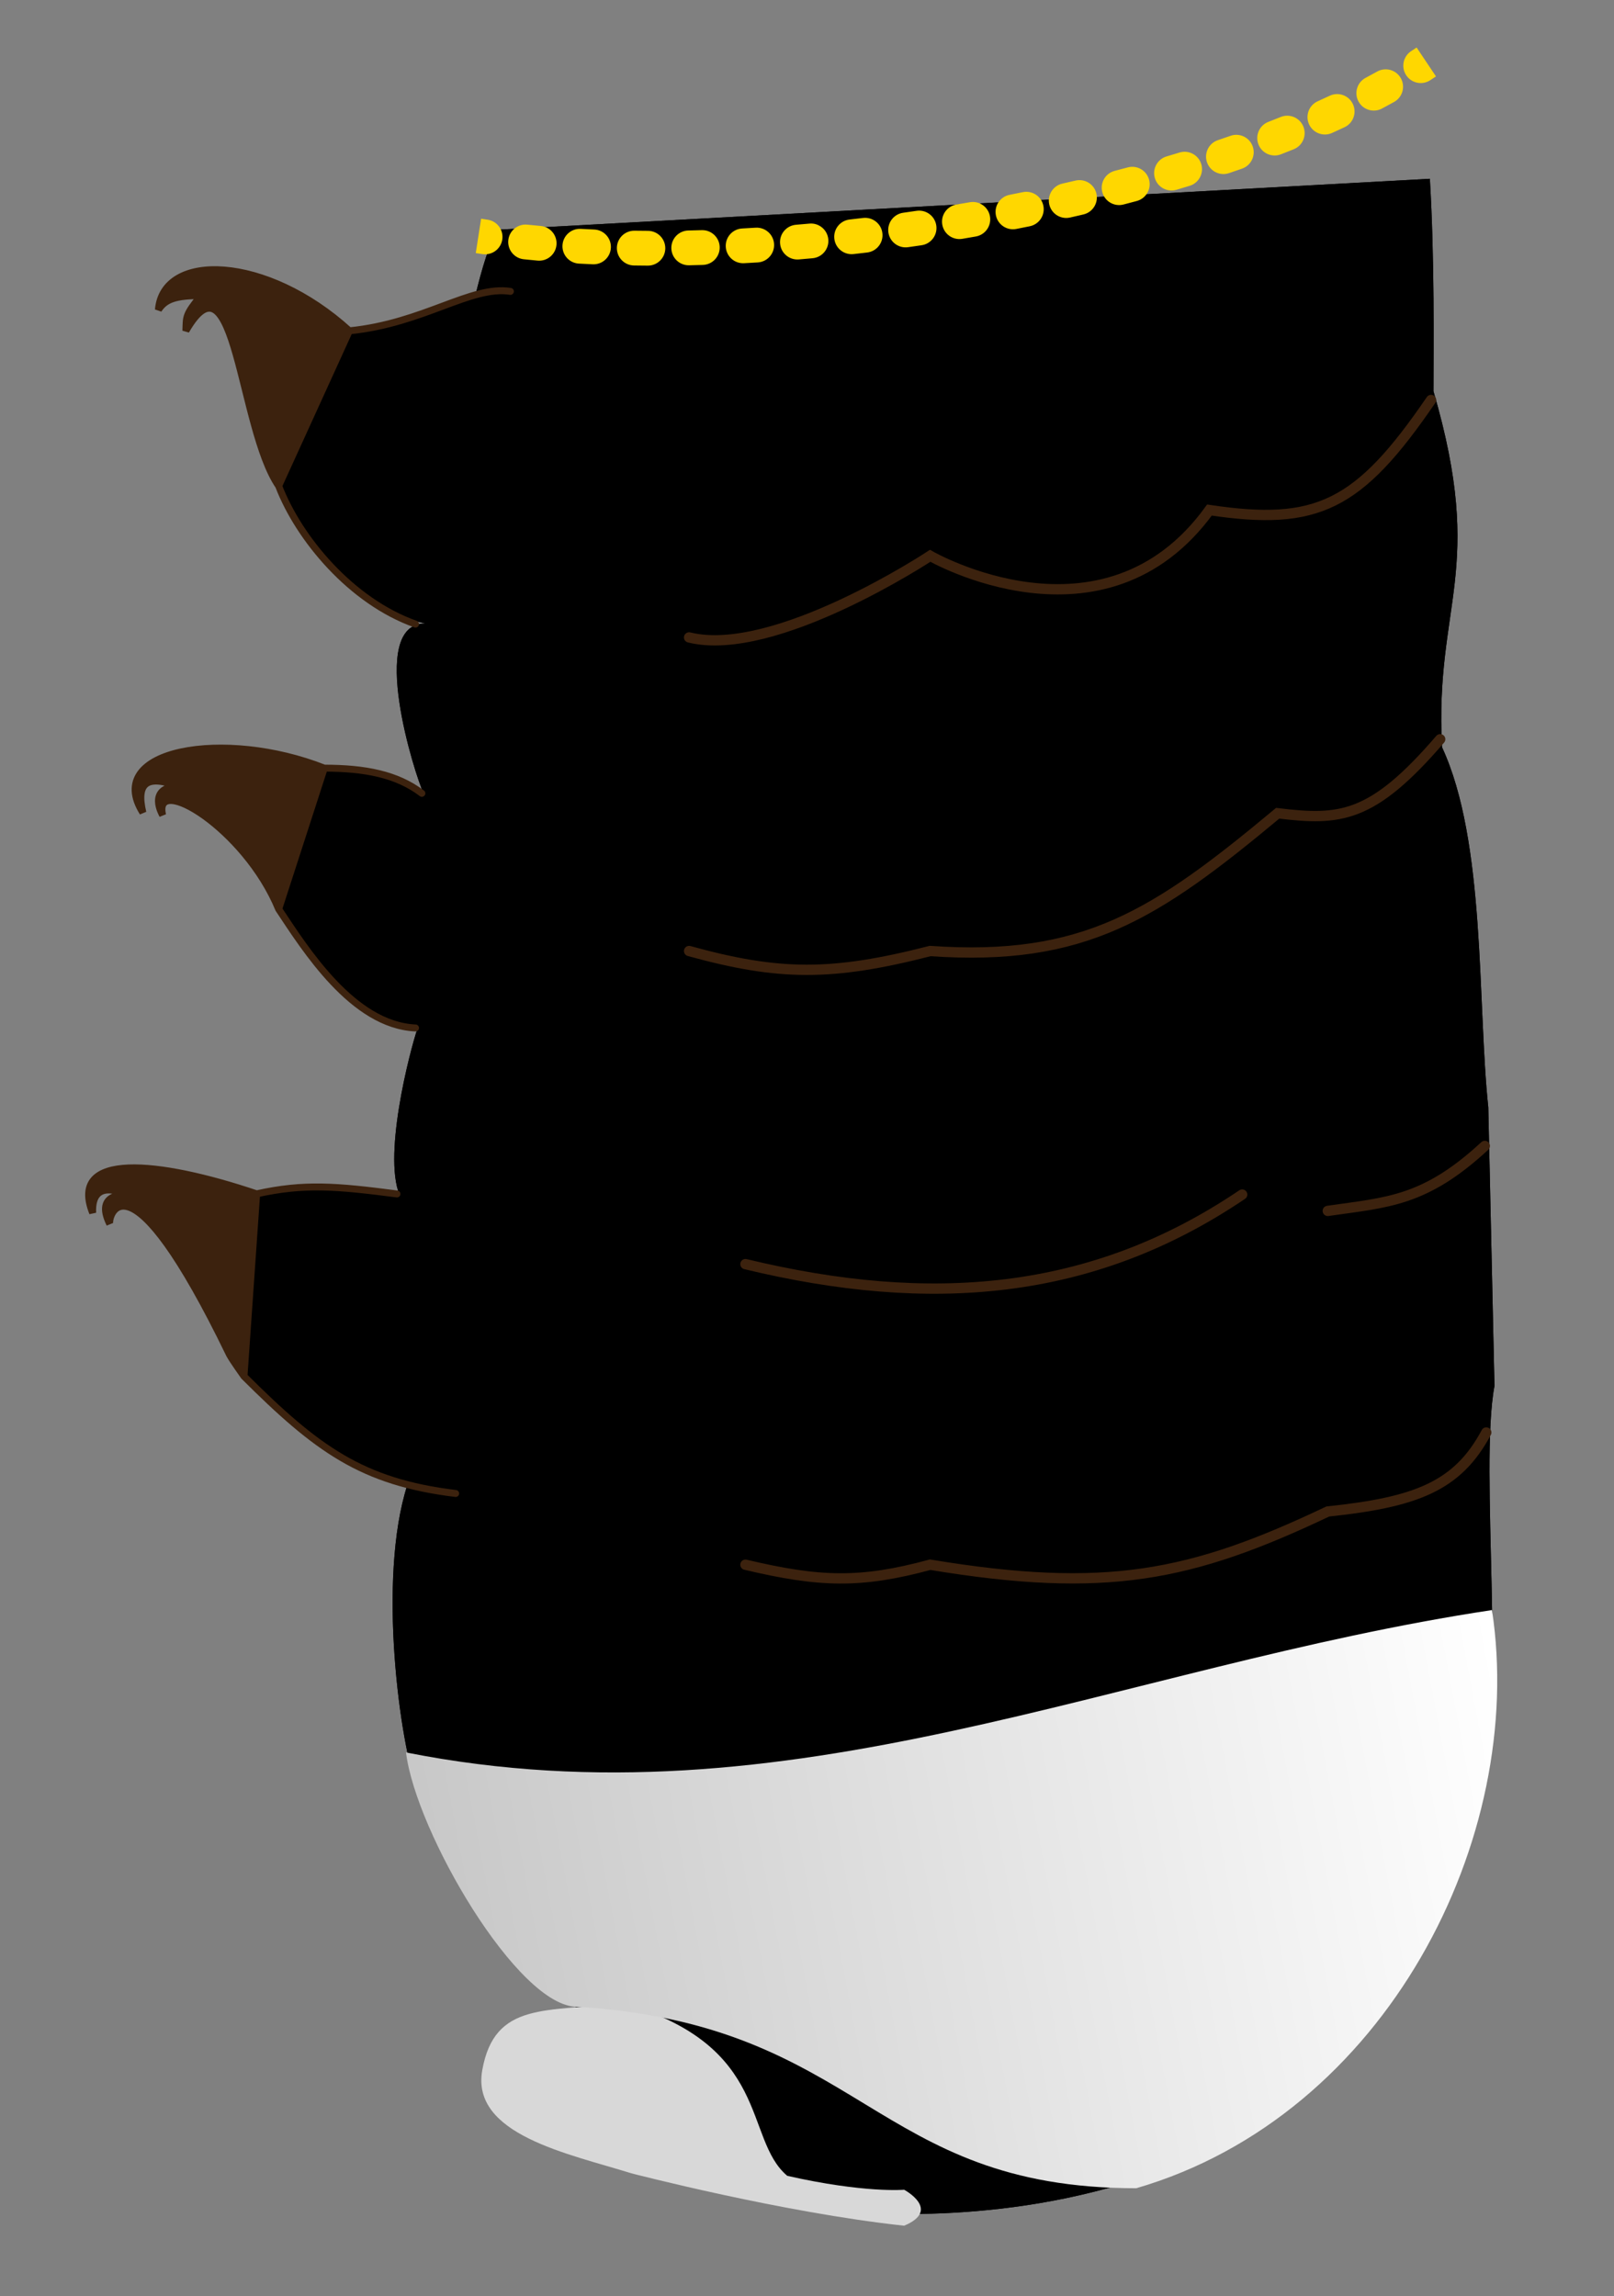<!-- new -->
<svg class="programmer-body" viewBox="0 0 116 165" fill="none" xmlns="http://www.w3.org/2000/svg">
<rect x="0" y="0" width="116" height="165" fill="#808080" stroke="none"/>
<defs>
  <linearGradient id="grad-programmer"  x1="20%" y1="30%" x2="80%" y2="0%">
    <stop offset="0%" style="stop-color:hsl(9, 70%, 58%);" />
    <stop offset="60%" style="stop-color:hsl(9, 70%, 65%);" />
    <stop offset="100%" style="stop-color:hsl(9, 80%, 70%);" />
  </linearGradient>
</defs>
<g id="programmer-body">
<g id="body">
<path d="M106.386 127.46C108.31 122.53 106.3 105.524 107.409 99.597L106.965 79.581C106.171 72.063 106.804 60.506 103.639 53.697C103.1 43.342 106.814 41.115 103.025 28.114C103.028 24.686 103.112 18.731 102.766 12.847L35.785 16.508C35.165 17.514 34.676 19.135 34.12 21.416C29.443 22.883 30.085 22.741 25.15 23.695C23.373 29.324 19.391 31.236 20.016 35.317C22.401 39.213 25.976 43.817 30.567 44.808C26.339 44.782 29.864 55.834 30.431 56.973C28.261 56.105 26.958 54.73 23.486 55.165C21.76 57.34 19.977 62.363 19.977 65.257C21.613 67.853 24.643 73.468 30.069 73.757C29.782 74.366 27.56 82.284 28.619 85.602C24.449 84.991 21.194 85.195 18.599 85.602C18.599 85.602 16.809 87.936 16.809 97.906C19.701 101.396 25.185 105.683 29.273 106.73C27.12 113.43 28.72 125.274 30.037 128.778C31.353 132.282 37.559 144.691 41.646 144.138C39.259 145.177 34.285 144.188 34.961 150.003C35.637 155.818 59.89 158.818 59.89 158.818C59.89 158.818 99.751 164.294 106.386 127.46Z" fill="url('#grad-programmer')"/>
<path d="M106.386 127.46C108.31 122.53 106.3 105.524 107.409 99.597L106.965 79.581C106.171 72.063 106.804 60.506 103.639 53.697C103.1 43.342 106.814 41.115 103.025 28.114C103.028 24.686 103.112 18.731 102.766 12.847L35.785 16.508C35.165 17.514 34.676 19.135 34.12 21.416C29.443 22.883 30.085 22.741 25.15 23.695C23.373 29.324 19.391 31.236 20.016 35.317C22.401 39.213 25.976 43.817 30.567 44.808C26.339 44.782 29.864 55.834 30.431 56.973C28.261 56.105 26.958 54.73 23.486 55.165C21.76 57.34 19.977 62.363 19.977 65.257C21.613 67.853 24.643 73.468 30.069 73.757C29.782 74.366 27.56 82.284 28.619 85.602C24.449 84.991 21.194 85.195 18.599 85.602C18.599 85.602 16.809 87.936 16.809 97.906C19.701 101.396 25.185 105.683 29.273 106.73C27.12 113.43 28.72 125.274 30.037 128.778C31.353 132.282 37.559 144.691 41.646 144.138C39.259 145.177 34.285 144.188 34.961 150.003C35.637 155.818 59.89 158.818 59.89 158.818C59.89 158.818 99.751 164.294 106.386 127.46Z" fill="url('#grad-programmer')"/>
</g>
<path id="flab-lines" d="M102.852 28.744C97.638 36.377 94.652 37.809 86.924 36.654C79.327 47.133 66.852 39.943 66.852 39.943C66.852 39.943 55.678 47.332 49.526 45.808M103.508 53.124C98.612 58.82 96.319 58.986 91.828 58.443C83.053 65.749 77.925 69.115 66.852 68.344C59.784 70.157 55.995 70.131 49.526 68.344M106.715 82.351C102.388 86.356 99.721 86.398 95.429 87.02M106.821 102.943C104.742 106.835 101.745 107.954 95.429 108.621C85.575 113.301 79.48 114.532 66.852 112.446C61.848 113.8 58.93 113.715 53.576 112.446M53.576 90.845C66.852 94.047 78.471 93.157 89.277 85.845" stroke="#3C220E" stroke-width="0.74" stroke-linecap="round"/>
<g id="arms -claws">
<path d="M6.66 87.164C4.915 82.771 11.344 83.402 18.445 85.795L17.535 98.904C17.535 98.904 16.72 97.763 16.498 97.352C9.185 82.243 7.716 87.434 7.892 87.966C6.751 85.66 9.123 85.871 9.123 85.871C9.123 85.871 6.534 84.487 6.66 87.164Z" fill="#3C220E"/>
<path d="M10.269 58.397C7.404 53.84 16.17 52.377 23.306 55.202L20.027 65.331C17.626 59.507 10.986 55.539 11.687 58.572C11.687 58.572 10.526 56.619 12.793 56.495C10.649 55.689 9.741 56.169 10.269 58.397Z" fill="#3C220E"/>
<path d="M11.385 22.259C11.732 18.11 19.106 18.305 25.11 23.774L20.027 34.921C17.195 30.768 16.94 17.585 13.359 23.774C13.397 22.739 13.297 22.653 14.449 21.238C12.661 21.25 11.899 21.474 11.385 22.259Z" fill="#3C220E"/>
<path d="M18.445 85.795C11.344 83.402 4.915 82.771 6.66 87.164C6.534 84.487 9.123 85.871 9.123 85.871C9.123 85.871 6.751 85.66 7.892 87.966C7.716 87.434 9.185 82.243 16.498 97.352C16.72 97.763 17.535 98.904 17.535 98.904M18.445 85.795L17.535 98.904M18.445 85.795C21.858 85.038 24.162 85.234 28.529 85.802M17.535 98.904C22.765 104.121 26.004 106.506 32.748 107.327M23.306 55.202C16.17 52.377 7.404 53.84 10.269 58.397C9.741 56.169 10.649 55.689 12.793 56.495C10.526 56.619 11.687 58.572 11.687 58.572C10.986 55.539 17.626 59.507 20.027 65.331M23.306 55.202L20.027 65.331M23.306 55.202C26.219 55.202 28.529 55.644 30.32 57.011M20.027 65.331C21.93 68.193 25.351 73.668 29.863 73.874M25.11 23.774C19.106 18.305 11.732 18.11 11.385 22.259C11.899 21.474 12.661 21.25 14.449 21.238C13.297 22.653 13.397 22.739 13.359 23.774C16.94 17.585 17.195 30.768 20.027 34.921M25.11 23.774L20.027 34.921M25.11 23.774C30.458 23.24 33.845 20.498 36.683 20.94M20.027 34.921C21.479 38.699 25.243 43.214 29.863 44.85" stroke="#3C220E" stroke-width="0.5" stroke-linecap="round"/>
</g>
<path id="gold-chain" d="M34.681 18.262C35.364 18.363 36 17.891 36.101 17.208C36.201 16.525 35.729 15.889 35.046 15.789L34.681 18.262ZM37.904 16.146C37.217 16.074 36.603 16.573 36.532 17.26C36.461 17.947 36.96 18.561 37.646 18.632L37.904 16.146ZM38.637 18.729C39.325 18.791 39.933 18.284 39.995 17.596C40.057 16.909 39.55 16.301 38.863 16.239L38.637 18.729ZM41.743 16.447C41.054 16.409 40.465 16.937 40.426 17.627C40.388 18.316 40.916 18.906 41.606 18.944L41.743 16.447ZM42.601 18.993C43.291 19.024 43.874 18.489 43.905 17.8C43.936 17.11 43.401 16.526 42.712 16.495L42.601 18.993ZM45.603 16.58C44.913 16.57 44.345 17.121 44.335 17.811C44.325 18.502 44.877 19.069 45.567 19.079L45.603 16.58ZM46.559 19.089C47.249 19.092 47.812 18.535 47.815 17.845C47.819 17.155 47.262 16.592 46.571 16.589L46.559 19.089ZM49.473 16.565C48.783 16.579 48.236 17.151 48.25 17.841C48.265 18.531 48.837 19.079 49.527 19.064L49.473 16.565ZM50.513 19.039C51.203 19.018 51.745 18.442 51.725 17.753C51.705 17.062 51.129 16.52 50.438 16.54L50.513 19.039ZM53.342 16.419C52.653 16.456 52.124 17.045 52.161 17.734C52.198 18.423 52.786 18.952 53.476 18.915L53.342 16.419ZM54.462 18.859C55.151 18.816 55.675 18.224 55.633 17.535C55.591 16.845 54.998 16.321 54.309 16.363L54.462 18.859ZM57.207 16.153C56.519 16.211 56.008 16.815 56.066 17.503C56.123 18.191 56.727 18.702 57.415 18.644L57.207 16.153ZM58.4 18.558C59.088 18.496 59.594 17.888 59.532 17.201C59.469 16.513 58.861 16.006 58.174 16.069L58.4 18.558ZM61.067 15.775C60.381 15.852 59.887 16.47 59.964 17.157C60.041 17.843 60.66 18.336 61.346 18.259L61.067 15.775ZM62.325 18.146C63.011 18.064 63.5 17.442 63.418 16.756C63.337 16.071 62.715 15.582 62.029 15.663L62.325 18.146ZM64.914 15.289C64.23 15.385 63.754 16.017 63.849 16.701C63.945 17.384 64.577 17.861 65.261 17.765L64.914 15.289ZM66.238 17.624C66.921 17.524 67.393 16.888 67.292 16.205C67.192 15.522 66.557 15.05 65.874 15.151L66.238 17.624ZM68.747 14.697C68.066 14.812 67.607 15.457 67.722 16.138C67.837 16.818 68.481 17.277 69.162 17.163L68.747 14.697ZM70.134 16.995C70.814 16.876 71.269 16.228 71.149 15.548C71.03 14.868 70.382 14.414 69.702 14.533L70.134 16.995ZM72.56 14.001C71.883 14.134 71.442 14.792 71.576 15.469C71.709 16.146 72.367 16.587 73.044 16.453L72.56 14.001ZM74.013 16.259C74.69 16.12 75.126 15.46 74.987 14.783C74.849 14.107 74.188 13.671 73.512 13.809L74.013 16.259ZM76.353 13.195C75.68 13.349 75.259 14.019 75.412 14.692C75.565 15.365 76.235 15.786 76.908 15.633L76.353 13.195ZM77.869 15.411C78.541 15.252 78.957 14.579 78.799 13.908C78.641 13.236 77.968 12.819 77.296 12.977L77.869 15.411ZM80.117 12.278C79.449 12.452 79.049 13.135 79.223 13.803C79.397 14.471 80.079 14.871 80.747 14.697L80.117 12.278ZM81.702 14.445C82.369 14.265 82.764 13.58 82.585 12.913C82.405 12.246 81.719 11.851 81.053 12.031L81.702 14.445ZM83.843 11.242C83.181 11.438 82.804 12.134 83 12.796C83.196 13.458 83.892 13.835 84.554 13.639L83.843 11.242ZM85.505 13.352C86.165 13.149 86.536 12.45 86.334 11.79C86.132 11.13 85.433 10.759 84.773 10.962L85.505 13.352ZM87.53 10.073C86.876 10.295 86.525 11.004 86.746 11.658C86.968 12.312 87.677 12.663 88.331 12.441L87.53 10.073ZM89.269 12.119C89.92 11.891 90.263 11.178 90.035 10.526C89.808 9.875 89.094 9.531 88.443 9.759L89.269 12.119ZM91.158 8.759C90.515 9.008 90.195 9.733 90.445 10.376C90.695 11.02 91.419 11.339 92.063 11.089L91.158 8.759ZM92.982 10.726C93.623 10.468 93.933 9.74 93.676 9.1C93.418 8.459 92.69 8.149 92.05 8.406L92.982 10.726ZM94.708 7.276C94.079 7.559 93.798 8.299 94.081 8.929C94.365 9.558 95.105 9.839 95.734 9.556L94.708 7.276ZM96.633 9.143C97.258 8.85 97.528 8.106 97.235 7.481C96.943 6.856 96.198 6.586 95.573 6.879L96.633 9.143ZM98.148 5.594C97.539 5.919 97.308 6.676 97.632 7.285C97.957 7.895 98.714 8.126 99.323 7.801L98.148 5.594ZM100.198 7.325C100.801 6.989 101.017 6.227 100.681 5.624C100.345 5.021 99.584 4.805 98.981 5.141L100.198 7.325ZM101.426 3.671C100.847 4.048 100.683 4.822 101.06 5.4C101.437 5.979 102.211 6.143 102.79 5.766L101.426 3.671ZM34.194 18.188C34.356 18.213 34.518 18.238 34.681 18.262L35.046 15.789C34.89 15.765 34.734 15.742 34.578 15.718L34.194 18.188ZM37.646 18.632C37.974 18.666 38.305 18.698 38.637 18.729L38.863 16.239C38.541 16.209 38.221 16.178 37.904 16.146L37.646 18.632ZM41.606 18.944C41.936 18.962 42.267 18.978 42.601 18.993L42.712 16.495C42.387 16.481 42.064 16.465 41.743 16.447L41.606 18.944ZM45.567 19.079C45.896 19.084 46.227 19.087 46.559 19.089L46.571 16.589C46.247 16.587 45.924 16.584 45.603 16.58L45.567 19.079ZM49.527 19.064C49.854 19.057 50.183 19.049 50.513 19.039L50.438 16.54C50.116 16.55 49.794 16.558 49.473 16.565L49.527 19.064ZM53.476 18.915C53.804 18.898 54.132 18.879 54.462 18.859L54.309 16.363C53.986 16.383 53.663 16.402 53.342 16.419L53.476 18.915ZM57.415 18.644C57.743 18.617 58.072 18.588 58.4 18.558L58.174 16.069C57.851 16.098 57.529 16.126 57.207 16.153L57.415 18.644ZM61.346 18.259C61.672 18.223 61.999 18.185 62.325 18.146L62.029 15.663C61.708 15.702 61.387 15.739 61.067 15.775L61.346 18.259ZM65.261 17.765C65.587 17.719 65.912 17.672 66.238 17.624L65.874 15.151C65.554 15.198 65.234 15.244 64.914 15.289L65.261 17.765ZM69.162 17.163C69.487 17.108 69.811 17.052 70.134 16.995L69.702 14.533C69.384 14.589 69.066 14.644 68.747 14.697L69.162 17.163ZM73.044 16.453C73.368 16.39 73.691 16.325 74.013 16.259L73.512 13.809C73.195 13.874 72.878 13.938 72.56 14.001L73.044 16.453ZM76.908 15.633C77.229 15.56 77.549 15.486 77.869 15.411L77.296 12.977C76.982 13.051 76.668 13.124 76.353 13.195L76.908 15.633ZM80.747 14.697C81.067 14.614 81.385 14.53 81.702 14.445L81.053 12.031C80.742 12.114 80.43 12.197 80.117 12.278L80.747 14.697ZM84.554 13.639C84.873 13.544 85.19 13.449 85.505 13.352L84.773 10.962C84.464 11.056 84.154 11.15 83.843 11.242L84.554 13.639ZM88.331 12.441C88.646 12.335 88.958 12.228 89.269 12.119L88.443 9.759C88.141 9.865 87.836 9.97 87.53 10.073L88.331 12.441ZM92.063 11.089C92.372 10.969 92.678 10.848 92.982 10.726L92.05 8.406C91.755 8.525 91.458 8.642 91.158 8.759L92.063 11.089ZM95.734 9.556C96.037 9.419 96.337 9.282 96.633 9.143L95.573 6.879C95.288 7.012 95 7.145 94.708 7.276L95.734 9.556ZM99.323 7.801C99.619 7.644 99.91 7.485 100.198 7.325L98.981 5.141C98.707 5.293 98.43 5.444 98.148 5.594L99.323 7.801ZM102.79 5.766C102.929 5.675 103.068 5.583 103.205 5.491L101.814 3.414C101.686 3.5 101.556 3.586 101.426 3.671L102.79 5.766Z" fill="#FFD700"/>
<path id="shoe" d="M34.66 148.771C35.549 143.793 39.285 144.621 44.727 143.941C55.509 147.006 53.408 153.681 56.581 156.362C62.128 157.618 64.982 157.362 64.982 157.362C64.982 157.362 67.688 158.812 64.982 159.947C56.258 159.014 45.375 156.181 45.375 156.181C40.869 154.773 33.831 153.41 34.66 148.771Z" fill="#D8D8D8"/>
<path id="suit" d="M41.462 144.213C37.215 144.213 29.883 131.662 29.179 125.936C56.743 131.407 80.189 119.785 107.23 115.705C109.731 132.065 99.64 152.017 81.668 157.254C62.692 157.254 62.042 145.48 41.462 144.213Z" fill="url(#paint0_linear_450_33)"/>
</g>
<defs>
<linearGradient id="paint0_linear_450_33" x1="109.858" y1="131.424" x2="31.979" y2="146.199" gradientUnits="userSpaceOnUse">
<stop stop-color="white"/>
<stop offset="1" stop-color="#C7C7C7"/>
</linearGradient>
</defs>
</svg>
